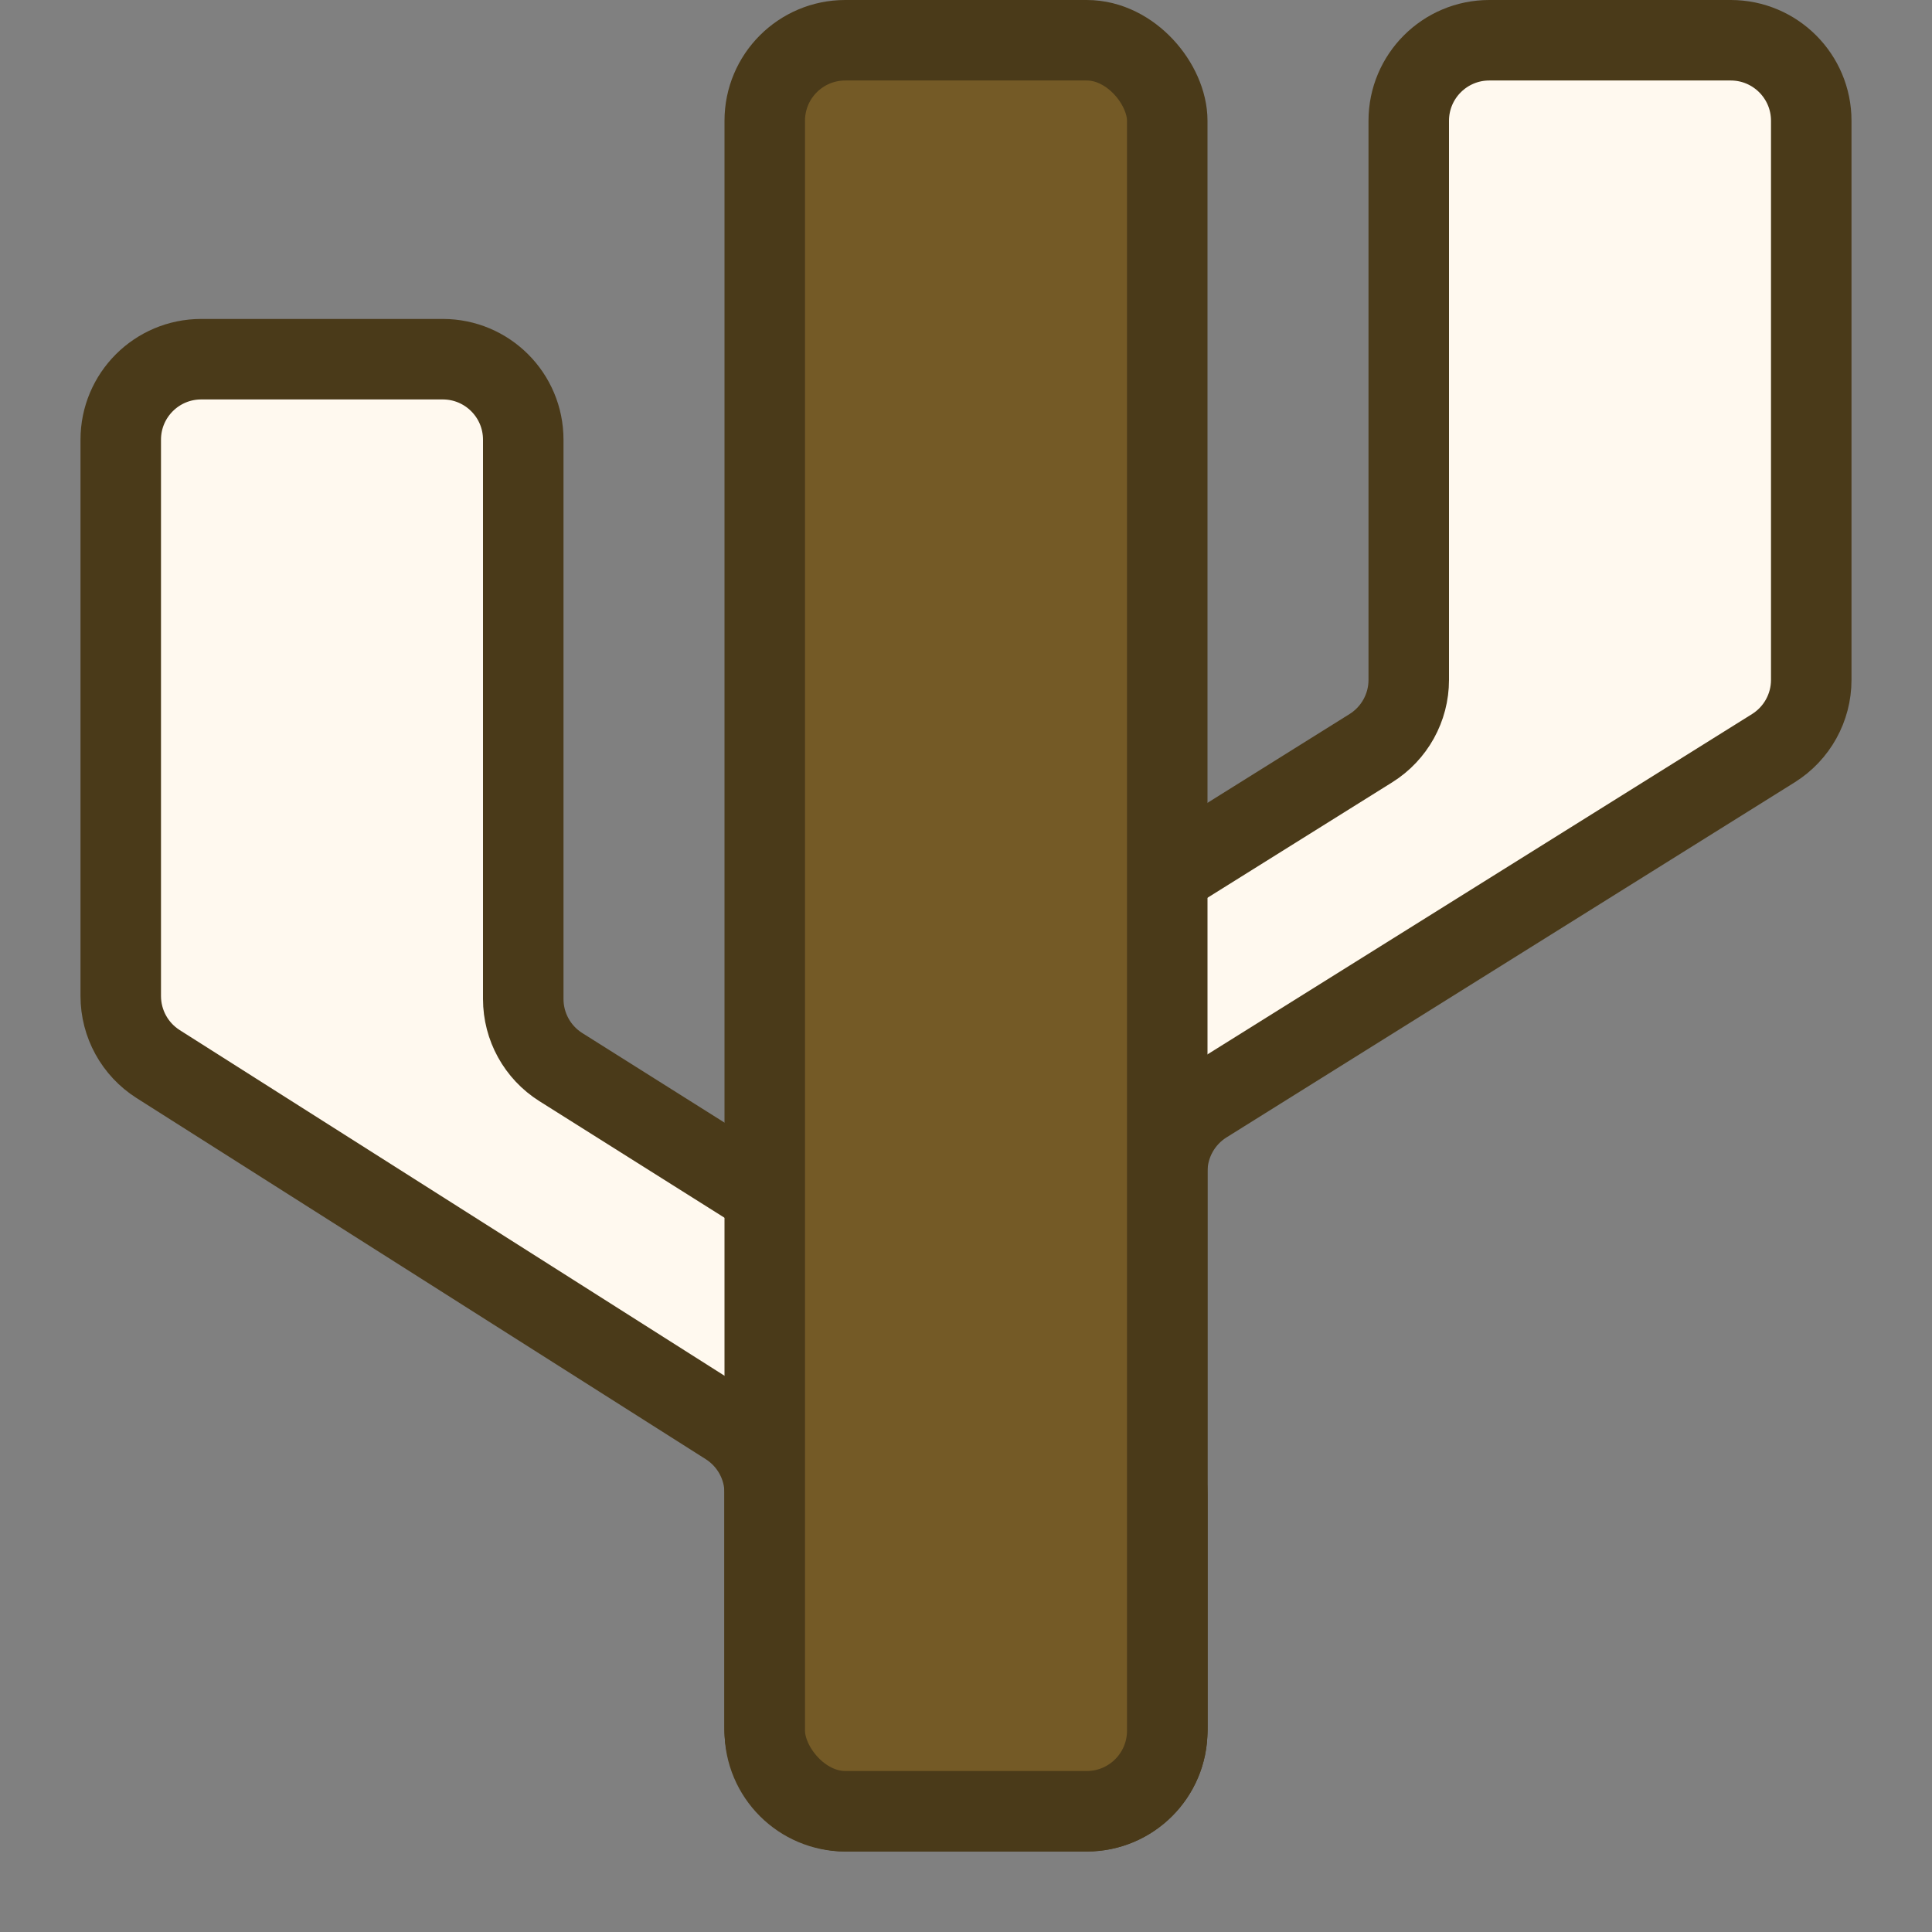 <svg width="24" height="24" viewBox="0 0 24 24" fill="none" xmlns="http://www.w3.org/2000/svg">
<rect x="0" y="0" width="24" height="24" fill="#808080" stroke="none"/>
<path d="M17.5 1.5C17.5 0.948 17.948 0.5 18.5 0.5H21.5C22.052 0.5 22.5 0.948 22.5 1.5V8.446C22.5 8.791 22.322 9.111 22.03 9.294L14.97 13.706C14.678 13.889 14.5 14.21 14.5 14.554V21.5C14.5 22.052 14.052 22.5 13.5 22.5H10.5C9.948 22.5 9.5 22.052 9.5 21.5V14.554C9.5 14.21 9.678 13.889 9.97 13.706L17.03 9.294C17.322 9.111 17.5 8.791 17.5 8.446V1.5Z" fill="#FFF9EF" stroke="#4A3A19" stroke-linejoin="round"/>
<path d="M6.5 5.462C6.5 4.909 6.052 4.462 5.5 4.462H2.5C1.948 4.462 1.5 4.909 1.5 5.462V12.373C1.5 12.716 1.675 13.034 1.964 13.218L9.036 17.705C9.325 17.889 9.5 18.207 9.5 18.55V21.462C9.5 22.014 9.948 22.462 10.5 22.462H13.5C14.052 22.462 14.5 22.014 14.5 21.462V18.552C14.5 18.208 14.324 17.889 14.033 17.706L6.967 13.256C6.676 13.073 6.5 12.753 6.5 12.41V5.462Z" fill="#FFF9EF" stroke="#4A3A19" stroke-linejoin="round"/>
<rect x="9.5" y="0.5" width="5" height="22" rx="1" fill="#745A26" stroke="#4A3A19" stroke-linejoin="round"/>
</svg>
